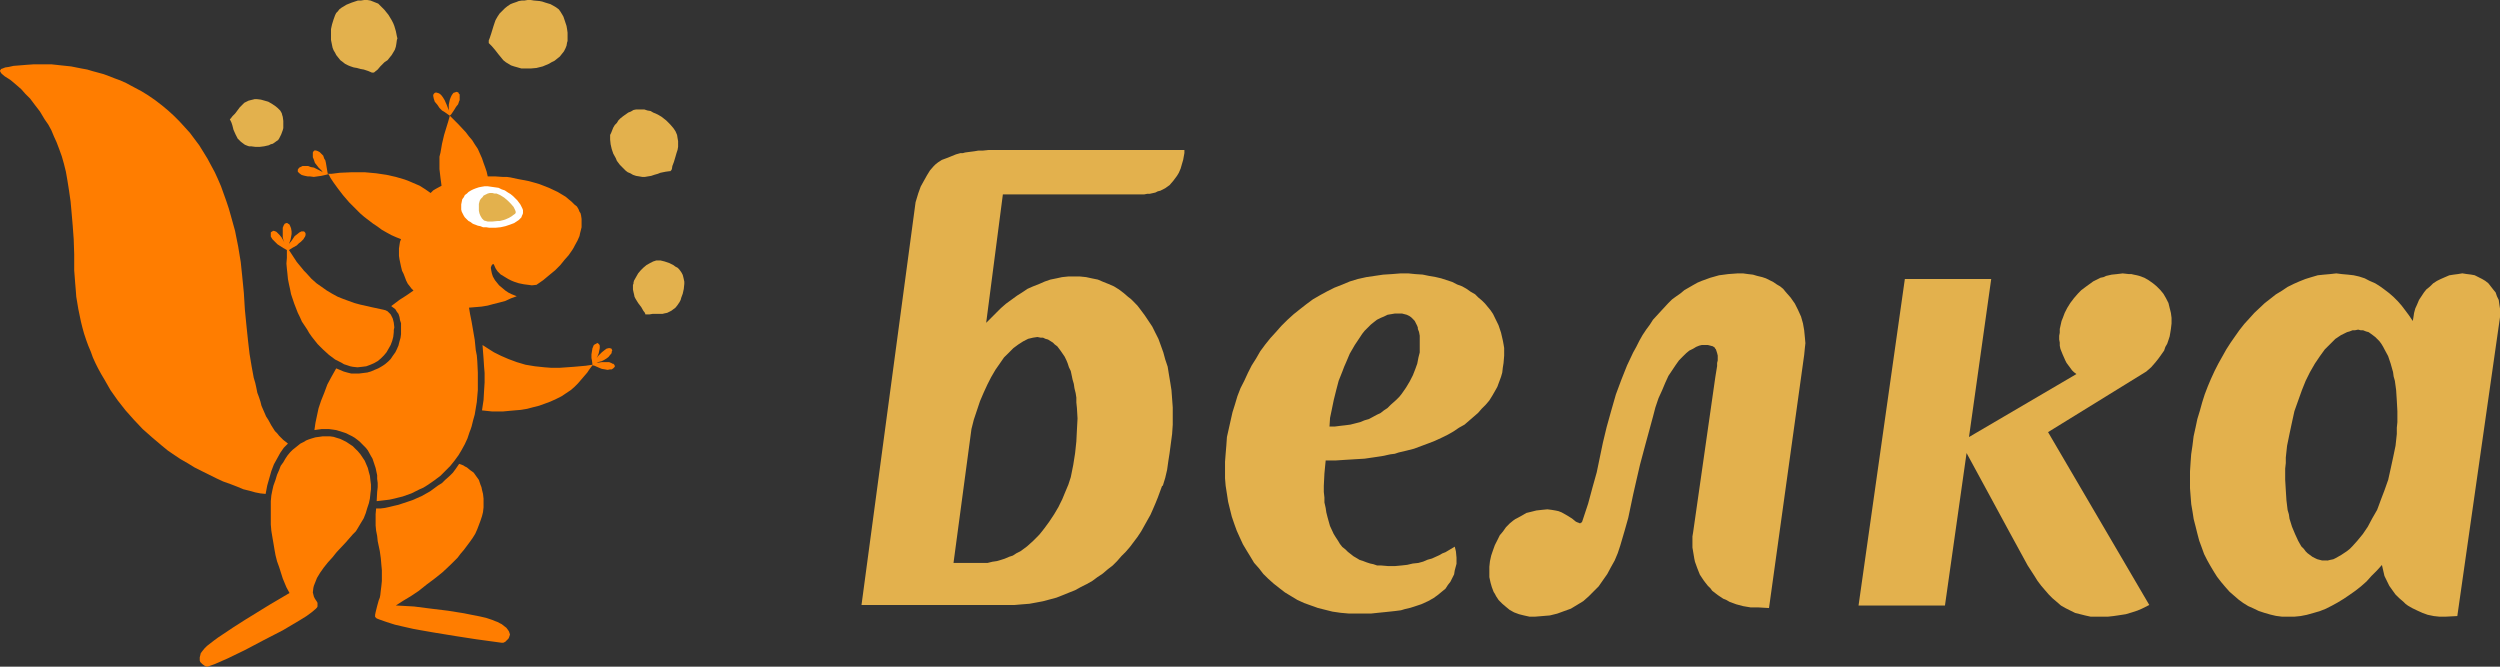 <?xml version="1.0" encoding="utf-8"?>
<!-- Generator: Adobe Illustrator 15.1.0, SVG Export Plug-In . SVG Version: 6.00 Build 0)  -->
<!DOCTYPE svg PUBLIC "-//W3C//DTD SVG 1.1//EN" "http://www.w3.org/Graphics/SVG/1.1/DTD/svg11.dtd">
<svg version="1.1" id="Layer_1" xmlns="http://www.w3.org/2000/svg" xmlns:xlink="http://www.w3.org/1999/xlink" x="0px" y="0px"
	 width="150px" height="40px" viewBox="0 0 150 40" enable-background="new 0 0 150 40" xml:space="preserve">
<rect x="0" y="0" width="150" height="40" fill="#333333" stroke="none"/>
<polygon fill="#FF7D00" points="30.506,17.557 30.694,17.65 31.005,17.774 30.661,17.899 30.32,18.056 29.977,18.149 29.603,18.242 
	29.263,18.335 28.888,18.397 28.513,18.428 28.14,18.459 28.202,18.832 28.296,19.299 28.484,20.39 28.546,21.014 28.608,21.322 
	28.637,21.665 28.67,22.35 28.67,22.693 28.67,23.033 28.67,23.409 28.637,23.783 28.608,24.125 28.546,24.498 28.484,24.871 
	28.389,25.213 28.296,25.588 28.234,25.773 28.172,25.93 28.048,26.305 27.89,26.648 27.704,26.988 27.518,27.301 27.269,27.643 
	27.019,27.953 26.74,28.234 26.43,28.545 26.056,28.826 25.651,29.105 25.401,29.26 25.183,29.355 24.935,29.479 24.685,29.604 
	24.156,29.791 23.908,29.852 23.659,29.915 23.377,29.977 23.129,30.008 22.6,30.07 22.63,29.512 22.662,29.23 22.662,28.98 
	22.63,28.732 22.63,28.516 22.537,28.078 22.475,27.891 22.413,27.705 22.35,27.518 22.258,27.363 22.07,27.021 21.946,26.865 
	21.822,26.74 21.697,26.615 21.573,26.49 21.291,26.271 21.137,26.18 20.951,26.088 20.764,25.992 20.576,25.93 20.172,25.805 
	19.955,25.773 19.736,25.744 19.519,25.744 19.301,25.744 19.081,25.773 18.865,25.805 18.927,25.371 19.019,24.936 19.113,24.498 
	19.269,24.031 19.457,23.564 19.643,23.064 19.892,22.6 20.172,22.102 20.39,22.193 20.608,22.287 20.826,22.35 21.075,22.412 
	21.323,22.412 21.54,22.412 21.79,22.381 22.038,22.35 22.258,22.287 22.475,22.193 22.694,22.102 22.912,21.977 23.099,21.854 
	23.285,21.697 23.439,21.542 23.565,21.354 23.721,21.137 23.813,20.949 23.908,20.732 23.97,20.483 24.033,20.266 24.062,20.047 
	24.062,19.829 24.062,19.611 24.062,19.393 24,19.206 23.97,19.02 23.908,18.832 23.813,18.708 23.721,18.553 23.597,18.459 
	23.473,18.366 23.97,17.992 24.406,17.712 24.809,17.433 24.685,17.309 24.592,17.183 24.468,17.028 24.373,16.841 24.218,16.436 
	24.124,16.249 24.062,16 23.97,15.564 23.938,15.347 23.938,15.13 23.938,14.911 23.97,14.693 24,14.507 24.062,14.35 
	23.751,14.226 23.473,14.102 23.191,13.947 22.912,13.789 22.662,13.603 22.382,13.417 21.852,13.011 21.602,12.794 21.385,12.576 
	20.951,12.142 20.576,11.705 20.266,11.3 20.018,10.958 19.831,10.678 19.736,10.49 19.673,10.428 19.892,10.428 20.39,10.366 
	21.105,10.335 21.478,10.335 21.884,10.335 22.226,10.366 22.568,10.397 23.191,10.49 23.751,10.615 24.28,10.77 24.53,10.864 
	24.747,10.958 25.183,11.145 25.525,11.362 25.837,11.58 25.994,11.424 26.148,11.331 26.492,11.145 26.43,10.678 26.368,10.147 
	26.368,9.682 26.368,9.4 26.43,9.152 26.522,8.623 26.646,8.095 26.895,7.284 26.99,6.942 27.518,7.472 27.952,7.938 28.14,8.188 
	28.327,8.405 28.484,8.655 28.67,8.935 28.794,9.214 28.919,9.494 29.013,9.774 29.105,10.023 29.2,10.303 29.263,10.583 
	29.697,10.583 30.164,10.615 30.413,10.615 30.63,10.646 31.067,10.74 31.72,10.864 32.062,10.958 32.374,11.05 32.935,11.269 
	33.463,11.518 33.93,11.798 34.116,11.954 34.304,12.109 34.46,12.266 34.615,12.389 34.708,12.544 34.77,12.701 34.833,12.794 
	34.863,12.918 34.895,13.135 34.895,13.385 34.895,13.634 34.833,13.884 34.801,14.009 34.77,14.164 34.646,14.443 34.49,14.725 
	34.428,14.849 34.334,15.004 34.116,15.316 33.868,15.596 33.618,15.906 33.307,16.218 32.966,16.498 32.592,16.81 32.188,17.09 
	31.909,17.12 31.689,17.09 31.439,17.058 31.129,16.996 30.849,16.904 30.694,16.841 30.506,16.748 30.35,16.654 30.196,16.56 
	30.04,16.467 29.915,16.342 29.853,16.28 29.791,16.187 29.729,16.092 29.635,15.875 29.603,15.844 29.573,15.844 29.511,15.906 
	29.479,15.968 29.449,16.063 29.479,16.249 29.511,16.404 29.573,16.592 29.697,16.81 29.822,16.966 29.947,17.12 30.134,17.276 
	30.32,17.433 "/>
<polygon fill="#FF7D00" points="17.027,26.865 16.811,27.178 16.624,27.518 16.435,27.859 16.28,28.266 16.156,28.699 
	16.032,29.137 15.938,29.635 15.626,29.604 15.315,29.543 14.973,29.447 14.6,29.355 14.227,29.199 13.822,29.043 13.385,28.887 
	12.981,28.699 12.108,28.266 11.673,28.047 11.269,27.798 10.834,27.549 10.46,27.301 10.054,27.021 9.712,26.74 9.121,26.24 
	8.841,25.992 8.561,25.744 8.032,25.184 7.782,24.902 7.533,24.623 7.068,24.031 6.63,23.409 6.256,22.755 6.07,22.443 
	5.884,22.102 5.727,21.789 5.572,21.447 5.449,21.105 5.293,20.732 5.168,20.39 5.044,20.015 4.949,19.673 4.856,19.299 
	4.701,18.553 4.576,17.806 4.546,17.4 4.514,17.028 4.452,16.218 4.452,15.254 4.422,14.35 4.36,13.51 4.296,12.763 4.234,12.08 
	4.14,11.424 4.046,10.832 3.954,10.303 3.83,9.806 3.705,9.37 3.548,8.935 3.393,8.529 3.237,8.188 3.081,7.813 2.895,7.472 
	2.677,7.159 2.398,6.692 2.087,6.288 1.806,5.914 1.525,5.635 1.277,5.355 1.028,5.136 0.623,4.794 0.28,4.577 0.094,4.419 
	0.032,4.327 0,4.264 0,4.233 0.032,4.202 0.062,4.14 0.156,4.109 0.312,4.047 0.529,4.015 0.811,3.952 1.183,3.923 1.587,3.89 
	2.025,3.859 2.553,3.859 3.081,3.859 3.672,3.923 4.264,3.985 4.576,4.047 4.887,4.109 5.231,4.171 5.541,4.264 5.884,4.357 
	6.226,4.451 6.567,4.577 6.879,4.701 7.223,4.826 7.565,4.981 8.032,5.231 8.498,5.479 8.901,5.728 9.309,6.009 9.712,6.319 
	10.086,6.63 10.428,6.942 10.77,7.284 11.082,7.626 11.394,7.969 11.673,8.343 11.954,8.717 12.204,9.121 12.452,9.525 12.669,9.93 
	12.887,10.335 13.073,10.74 13.261,11.176 13.417,11.612 13.573,12.047 13.729,12.514 13.853,12.949 14.103,13.851 14.196,14.319 
	14.29,14.787 14.444,15.72 14.538,16.622 14.63,17.557 14.693,18.583 14.788,19.549 14.879,20.421 14.973,21.23 15.097,21.977 
	15.223,22.662 15.315,22.973 15.377,23.253 15.439,23.564 15.533,23.813 15.626,24.094 15.688,24.344 15.876,24.779 15.97,24.995 
	16.094,25.184 16.28,25.525 16.498,25.867 16.624,25.992 16.748,26.148 16.998,26.396 17.277,26.615 "/>
<polygon fill="#FF7D00" points="19.549,10.49 19.269,10.553 19.051,10.583 18.833,10.615 18.583,10.583 18.458,10.583 
	18.304,10.553 18.178,10.521 18.086,10.49 17.962,10.397 17.868,10.303 17.868,10.241 17.868,10.178 17.931,10.085 17.962,10.054 
	18.024,10.023 18.148,9.961 18.304,9.961 18.492,9.961 18.645,10.023 18.833,10.054 19.019,10.147 19.269,10.273 19.363,10.335 
	19.301,10.241 19.113,10.054 19.019,9.93 18.895,9.774 18.833,9.587 18.77,9.432 18.77,9.276 18.77,9.152 18.802,9.09 18.865,9.028 
	18.957,9.028 19.051,9.059 19.175,9.121 19.269,9.214 19.331,9.276 19.393,9.338 19.457,9.525 19.519,9.619 19.549,9.744 
	19.581,9.93 19.643,10.303 19.673,10.459 "/>
<polygon fill="#FF7D00" points="26.895,6.878 26.678,6.723 26.522,6.63 26.368,6.475 26.243,6.288 26.086,6.102 26.024,5.914 
	25.994,5.759 25.994,5.697 26.024,5.635 26.086,5.572 26.18,5.542 26.21,5.572 26.272,5.572 26.336,5.604 26.398,5.635 26.43,5.666 
	26.492,5.728 26.584,5.852 26.678,6.009 26.802,6.288 26.895,6.537 26.927,6.63 26.927,6.537 26.927,6.288 26.957,6.133 
	26.99,5.978 27.052,5.821 27.081,5.759 27.114,5.697 27.207,5.572 27.301,5.542 27.393,5.51 27.487,5.542 27.518,5.572 
	27.518,5.604 27.58,5.666 27.58,5.79 27.58,5.947 27.58,6.009 27.549,6.071 27.487,6.257 27.361,6.413 27.269,6.568 27.081,6.849 
	26.99,6.942 "/>
<polygon fill="#F57F31" points="36.111,21.604 36.078,21.697 36.173,21.51 "/>
<polygon fill="#FF7D00" points="33.091,22.07 33.556,22.07 33.992,22.039 34.428,22.008 35.145,21.945 35.549,21.884 35.518,21.635 
	35.487,21.48 35.487,21.262 35.518,21.074 35.549,20.889 35.581,20.824 35.611,20.732 35.673,20.67 35.737,20.639 35.798,20.607 
	35.83,20.576 35.892,20.607 35.923,20.639 35.954,20.67 35.985,20.732 35.985,20.795 35.985,20.889 35.954,21.043 35.923,21.199 
	35.861,21.354 35.798,21.48 35.892,21.354 35.985,21.262 36.111,21.137 36.264,21.014 36.39,20.92 36.513,20.889 36.546,20.889 
	36.608,20.889 36.67,20.92 36.701,20.92 36.701,20.949 36.732,21.014 36.732,21.043 36.701,21.105 36.701,21.168 36.67,21.23 
	36.608,21.292 36.513,21.416 36.39,21.51 36.235,21.604 36.111,21.665 35.892,21.727 35.798,21.76 35.892,21.76 36.111,21.727 
	36.39,21.727 36.546,21.727 36.701,21.789 36.732,21.822 36.794,21.822 36.856,21.884 36.887,21.945 36.887,22.008 36.825,22.07 
	36.794,22.102 36.701,22.163 36.608,22.163 36.451,22.193 36.297,22.163 36.111,22.133 35.954,22.07 35.673,21.945 35.549,21.914 
	35.363,22.163 35.239,22.35 35.052,22.568 34.677,23.005 34.46,23.221 34.242,23.409 33.962,23.596 33.68,23.783 33.37,23.938 
	33.028,24.094 32.685,24.221 32.344,24.344 31.97,24.438 31.627,24.529 31.253,24.592 30.88,24.623 30.537,24.654 30.196,24.686 
	29.853,24.686 29.511,24.686 29.2,24.654 28.919,24.623 29.013,24.002 29.043,23.471 29.076,22.941 29.076,22.381 29.043,21.977 
	29.013,21.51 28.951,20.701 29.291,20.92 29.635,21.137 30.071,21.354 30.288,21.447 30.506,21.542 31.005,21.727 31.533,21.884 
	32.095,21.977 32.685,22.039 "/>
<path fill="#F57F31" d="M17.525,13.976l-0.092-0.215L17.525,13.976z"/>
<polygon fill="#FF7D00" points="21.353,31.876 21.167,32.063 20.732,32.561 20.204,33.121 19.955,33.434 19.673,33.745 
	19.425,34.055 19.206,34.366 19.019,34.676 18.895,34.986 18.833,35.145 18.802,35.271 18.77,35.548 18.802,35.674 18.833,35.798 
	18.895,35.924 18.957,36.016 19.019,36.109 19.051,36.172 19.051,36.266 19.051,36.389 19.019,36.452 18.927,36.546 18.707,36.732 
	18.366,36.98 17.962,37.229 16.965,37.82 15.812,38.414 14.693,39.005 13.665,39.503 12.887,39.844 12.452,40 12.42,40 12.39,40 
	12.264,39.938 12.14,39.844 12.078,39.783 12.016,39.721 11.984,39.627 11.984,39.535 11.984,39.441 12.016,39.316 12.046,39.191 
	12.14,39.066 12.264,38.911 12.42,38.756 12.825,38.441 13.073,38.258 13.355,38.07 14.008,37.634 14.693,37.197 16.156,36.296 
	17.371,35.58 17.185,35.238 16.965,34.709 16.748,34.023 16.624,33.682 16.53,33.309 16.468,32.965 16.406,32.592 16.342,32.221 
	16.28,31.844 16.248,31.473 16.248,31.128 16.248,30.414 16.248,30.07 16.28,29.729 16.342,29.416 16.406,29.137 16.53,28.795 
	16.624,28.482 16.748,28.202 16.841,27.953 16.998,27.736 17.123,27.518 17.247,27.332 17.401,27.145 17.557,26.988 17.713,26.865 
	17.868,26.74 18.024,26.615 18.21,26.523 18.366,26.428 18.521,26.365 18.707,26.305 18.927,26.24 19.144,26.211 19.363,26.18 
	19.581,26.18 19.798,26.18 20.018,26.211 20.204,26.271 20.42,26.336 20.608,26.428 20.794,26.523 20.981,26.648 21.167,26.771 
	21.323,26.928 21.478,27.081 21.635,27.27 21.759,27.457 21.884,27.643 21.976,27.859 22.07,28.078 22.132,28.326 22.194,28.545 
	22.226,28.826 22.258,29.075 22.258,29.355 22.226,29.604 22.194,29.915 22.132,30.195 22.038,30.475 21.946,30.786 21.822,31.1 
	21.635,31.408 21.449,31.721 "/>
<polygon fill="#FF7D00" points="22.506,36.889 22.537,36.732 22.63,36.357 22.725,36.016 22.787,35.861 22.818,35.704 
	22.849,35.424 22.88,35.175 22.912,34.863 22.912,34.551 22.912,34.21 22.88,33.869 22.849,33.496 22.787,33.061 22.662,32.469 
	22.63,32.156 22.568,31.844 22.537,31.531 22.537,31.191 22.537,30.848 22.568,30.506 22.849,30.506 23.099,30.475 23.377,30.414 
	23.627,30.352 23.908,30.288 24.186,30.195 24.468,30.102 24.747,30.008 25.027,29.884 25.307,29.76 25.807,29.479 26.272,29.137 
	26.522,28.98 26.708,28.795 26.957,28.575 27.177,28.357 27.361,28.107 27.549,27.83 27.798,27.922 27.89,27.984 28.016,28.047 
	28.202,28.202 28.42,28.357 28.575,28.575 28.732,28.795 28.826,29.075 28.888,29.23 28.919,29.384 28.981,29.635 29.013,29.915 
	29.013,30.195 29.013,30.443 28.981,30.727 28.919,30.973 28.826,31.253 28.732,31.502 28.637,31.752 28.513,32.031 28.358,32.279 
	28.202,32.5 27.83,32.997 27.642,33.215 27.456,33.463 27.019,33.898 26.554,34.334 26.086,34.709 25.589,35.081 25.121,35.455 
	24.654,35.768 24.186,36.048 23.751,36.328 24.841,36.389 25.837,36.516 26.865,36.641 27.83,36.795 28.296,36.889 28.764,36.98 
	29.167,37.072 29.541,37.197 29.697,37.262 29.853,37.32 29.977,37.387 30.102,37.449 30.258,37.572 30.382,37.666 30.475,37.79 
	30.537,37.882 30.57,37.977 30.599,38.07 30.57,38.164 30.537,38.258 30.506,38.318 30.444,38.382 30.382,38.441 30.32,38.506 
	30.196,38.566 30.134,38.566 30.102,38.566 28.546,38.352 27.331,38.164 25.994,37.945 25.277,37.82 24.779,37.729 24.218,37.602 
	23.689,37.479 23.191,37.32 22.755,37.167 22.6,37.105 22.506,37.014 "/>
<polygon fill="#FFFFFF" points="31.379,12.701 31.379,12.606 31.346,12.514 31.284,12.389 31.221,12.266 31.129,12.142 
	31.035,12.016 30.909,11.892 30.785,11.768 30.63,11.642 30.475,11.55 30.288,11.424 30.102,11.362 29.915,11.269 29.697,11.238 
	29.479,11.207 29.263,11.176 29.076,11.176 28.888,11.207 28.732,11.238 28.546,11.3 28.389,11.362 28.327,11.393 28.264,11.424 
	28.11,11.518 28.016,11.612 27.89,11.705 27.83,11.83 27.736,11.954 27.704,12.109 27.673,12.266 27.673,12.419 27.673,12.576 
	27.704,12.701 27.766,12.825 27.83,12.949 27.89,13.042 28.016,13.168 28.11,13.261 28.234,13.323 28.358,13.417 28.42,13.447 
	28.513,13.479 28.67,13.541 28.826,13.572 28.981,13.634 29.167,13.634 29.355,13.665 29.729,13.665 30.04,13.634 30.32,13.572 
	30.599,13.479 30.849,13.385 31.035,13.261 31.129,13.199 31.221,13.106 31.284,13.042 31.315,12.949 31.346,12.887 31.379,12.794 
	"/>
<path fill="#FFFFFF" d="M29.387,11.518c0.529,0,0.933,0.404,0.933,0.902c0,0.499-0.406,0.902-0.933,0.902
	c-0.499,0-0.903-0.404-0.903-0.902C28.484,11.923,28.888,11.518,29.387,11.518z"/>
<polygon fill="#FF7D00" points="17.807,15.72 18.116,16.092 18.242,16.249 18.396,16.404 18.678,16.717 18.989,16.996 
	19.301,17.214 19.611,17.433 19.922,17.619 20.266,17.806 20.576,17.93 20.919,18.056 21.261,18.18 21.602,18.273 22.288,18.428 
	23.005,18.583 23.129,18.615 23.253,18.677 23.347,18.77 23.439,18.863 23.503,18.987 23.565,19.113 23.597,19.237 23.627,19.361 
	23.659,19.643 23.627,19.798 23.627,19.923 23.597,20.204 23.533,20.452 23.439,20.701 23.315,20.92 23.191,21.137 23.037,21.322 
	22.849,21.51 22.662,21.665 22.444,21.789 22.226,21.884 21.976,21.977 21.727,22.008 21.449,22.039 21.167,22.008 21.013,21.977 
	20.826,21.914 20.64,21.854 20.484,21.76 20.11,21.572 19.736,21.292 19.393,20.98 19.206,20.795 19.051,20.639 18.707,20.204 
	18.553,19.985 18.428,19.767 18.116,19.299 17.992,19.02 17.868,18.77 17.651,18.211 17.557,17.93 17.463,17.65 17.401,17.338 
	17.339,17.058 17.277,16.748 17.247,16.436 17.213,16.125 17.185,15.813 17.213,15.47 17.213,15.161 17.213,15.004 16.998,14.88 
	16.654,14.662 16.498,14.507 16.342,14.35 16.248,14.195 16.248,14.102 16.248,14.009 16.248,13.947 16.28,13.915 16.342,13.884 
	16.373,13.851 16.435,13.851 16.53,13.884 16.592,13.915 16.654,13.977 16.779,14.102 16.903,14.257 17.061,14.537 16.998,14.381 
	16.965,14.226 16.965,14.04 16.965,13.822 16.965,13.665 17.027,13.51 17.089,13.417 17.123,13.417 17.151,13.385 17.247,13.385 
	17.277,13.417 17.339,13.447 17.371,13.479 17.401,13.541 17.463,13.696 17.495,13.884 17.495,14.04 17.463,14.226 17.433,14.381 
	17.339,14.631 17.309,14.725 17.339,14.631 17.495,14.443 17.682,14.164 17.807,14.071 17.962,13.947 18.086,13.884 18.178,13.884 
	18.242,13.884 18.304,13.947 18.334,14.009 18.334,14.102 18.304,14.195 18.242,14.288 18.21,14.35 18.178,14.381 18.054,14.507 
	17.931,14.6 17.807,14.725 17.527,14.88 17.339,15.004 "/>
<g>
	<polygon fill="#E3B14D" points="38.508,6.568 38.662,6.568 38.849,6.63 39.035,6.661 39.192,6.754 39.347,6.816 39.533,6.911 
		39.689,7.004 39.968,7.221 40.094,7.346 40.218,7.472 40.404,7.688 40.529,7.875 40.624,8.095 40.653,8.281 40.686,8.467 
		40.686,8.623 40.686,8.811 40.653,8.997 40.591,9.183 40.529,9.4 40.436,9.712 40.342,9.961 40.312,10.147 40.28,10.209 
		40.25,10.241 40.218,10.273 40.156,10.273 39.938,10.303 39.627,10.366 39.471,10.428 39.254,10.49 39.068,10.553 38.88,10.583 
		38.694,10.615 38.538,10.615 38.35,10.583 38.164,10.553 37.977,10.49 37.82,10.397 37.667,10.335 37.541,10.241 37.417,10.116 
		37.323,10.023 37.199,9.899 37.105,9.774 37.011,9.649 36.949,9.494 36.794,9.214 36.701,8.935 36.637,8.655 36.608,8.374 
		36.608,8.25 36.608,8.095 36.67,7.969 36.732,7.813 36.794,7.658 36.887,7.501 37.011,7.376 37.105,7.221 37.229,7.097 
		37.385,6.973 37.696,6.754 37.853,6.692 38.009,6.599 38.164,6.568 38.35,6.568 	"/>
	<polygon fill="#E3B14D" points="33.713,3.236 33.589,3.393 33.432,3.518 33.278,3.642 33.091,3.735 32.935,3.828 32.562,3.985 
		32.188,4.078 31.845,4.109 31.533,4.109 31.284,4.109 31.067,4.047 30.849,3.985 30.661,3.923 30.506,3.828 30.35,3.735 
		30.196,3.611 30.071,3.456 29.915,3.268 29.697,2.988 29.511,2.771 29.387,2.646 29.325,2.584 29.325,2.522 29.325,2.491 
		29.325,2.429 29.387,2.272 29.479,1.993 29.603,1.587 29.665,1.4 29.729,1.214 29.853,0.995 29.977,0.809 30.134,0.654 
		30.288,0.499 30.444,0.373 30.63,0.249 30.785,0.187 30.973,0.124 31.129,0.062 31.315,0.031 31.471,0.031 31.658,0 31.845,0 
		32.033,0.031 32.374,0.062 32.53,0.093 32.716,0.155 33.028,0.249 33.307,0.404 33.401,0.466 33.527,0.561 33.618,0.685 
		33.713,0.84 33.804,0.995 33.868,1.183 33.93,1.37 33.992,1.557 34.024,1.744 34.054,1.962 34.054,2.365 34.054,2.46 34.024,2.553 
		33.992,2.74 33.93,2.895 33.837,3.081 	"/>
	<polygon fill="#E3B14D" points="40.997,16.622 41.027,16.748 41.059,16.904 41.059,17.028 41.027,17.338 40.965,17.619 
		40.873,17.868 40.841,17.992 40.777,18.118 40.653,18.304 40.529,18.459 40.404,18.553 40.28,18.646 40.156,18.708 40.032,18.77 
		39.876,18.801 39.751,18.832 39.409,18.832 39.159,18.832 38.973,18.863 38.818,18.863 38.725,18.863 38.694,18.77 38.6,18.646 
		38.476,18.428 38.288,18.18 38.134,17.93 38.071,17.806 38.04,17.65 38.009,17.526 37.977,17.371 37.977,17.247 37.977,17.09 
		38.009,17.028 38.009,16.966 38.04,16.841 38.164,16.622 38.288,16.404 38.444,16.218 38.6,16.063 38.787,15.906 39.006,15.782 
		39.192,15.688 39.285,15.658 39.379,15.626 39.627,15.626 39.876,15.688 40.156,15.782 40.404,15.906 40.529,16 40.653,16.063 
		40.748,16.156 40.841,16.28 40.903,16.374 40.965,16.498 	"/>
	<polygon fill="#E3B14D" points="16.373,8.623 16.248,8.655 16.124,8.717 15.845,8.779 15.596,8.811 15.315,8.811 15.067,8.779 
		14.942,8.779 14.849,8.748 14.693,8.685 14.568,8.593 14.444,8.499 14.352,8.405 14.258,8.312 14.196,8.188 14.132,8.063 
		14.008,7.783 13.946,7.534 13.884,7.346 13.822,7.221 13.79,7.159 13.822,7.128 13.853,7.097 13.946,6.973 14.103,6.816 
		14.29,6.568 14.382,6.443 14.476,6.35 14.568,6.257 14.662,6.164 14.788,6.102 14.911,6.04 15.035,6.009 15.159,5.978 
		15.285,5.947 15.409,5.947 15.658,5.978 15.876,6.04 16.094,6.102 16.311,6.226 16.498,6.35 16.654,6.475 16.811,6.63 
		16.903,6.787 16.935,6.911 16.965,7.004 16.998,7.252 16.998,7.534 16.998,7.688 16.965,7.813 16.873,8.063 16.811,8.188 
		16.748,8.312 16.686,8.405 16.592,8.467 	"/>
	<polygon fill="#E3B14D" points="22.694,0.217 22.818,0.342 22.942,0.466 23.067,0.591 23.191,0.747 23.315,0.902 23.409,1.058 
		23.503,1.214 23.597,1.4 23.659,1.557 23.751,1.869 23.783,2.024 23.813,2.179 23.845,2.303 23.813,2.398 23.783,2.615 
		23.751,2.802 23.689,2.988 23.597,3.144 23.503,3.3 23.377,3.456 23.253,3.611 23.067,3.735 22.818,3.985 22.662,4.171 
		22.506,4.295 22.475,4.327 22.413,4.357 22.318,4.357 22.102,4.264 21.822,4.171 21.635,4.14 21.415,4.078 21.229,4.047 
		21.043,3.985 20.888,3.923 20.701,3.828 20.546,3.704 20.42,3.611 20.296,3.456 20.172,3.3 20.11,3.174 20.018,3.021 19.955,2.864 
		19.922,2.708 19.86,2.398 19.86,2.086 19.86,1.931 19.86,1.744 19.922,1.462 20.018,1.152 20.11,0.902 20.172,0.778 20.266,0.685 
		20.36,0.561 20.484,0.466 20.64,0.373 20.794,0.279 20.951,0.217 21.105,0.155 21.291,0.093 21.478,0.031 21.664,0.031 21.852,0 
		22.038,0 22.226,0.031 22.382,0.093 22.537,0.155 	"/>
	<polygon fill="#E3B14D" points="30.942,12.763 30.909,12.825 30.818,12.887 30.694,12.98 30.537,13.073 30.32,13.168 
		30.226,13.199 30.102,13.23 29.977,13.261 29.853,13.261 29.541,13.292 29.263,13.292 29.043,13.23 28.919,13.106 28.826,12.949 
		28.764,12.794 28.732,12.639 28.732,12.482 28.732,12.357 28.732,12.235 28.764,12.109 28.794,12.016 28.856,11.923 28.951,11.83 
		29.013,11.736 29.138,11.674 29.263,11.612 29.387,11.58 29.541,11.58 29.665,11.612 29.791,11.612 30.009,11.705 30.258,11.861 
		30.475,12.047 30.57,12.142 30.661,12.235 30.818,12.419 30.909,12.606 30.942,12.701 30.942,12.731 	"/>
	<polygon fill="#E3B14D" points="128.474,22.479 122.883,25.928 128.957,36.298 128.513,36.521 128.252,36.632 127.921,36.741 
		127.55,36.852 127.068,36.926 126.811,36.963 126.475,37 125.771,37 125.439,37 125.104,36.926 124.81,36.852 124.51,36.777 
		124.217,36.632 123.919,36.482 123.66,36.334 123.4,36.109 123.142,35.889 122.92,35.664 122.697,35.406 122.477,35.15 
		122.252,34.852 122.068,34.557 121.658,33.923 120.549,31.891 119.363,29.702 117.994,27.182 116.697,36.334 111.512,36.334 
		114.291,16.74 119.473,16.74 118.139,26.223 124.586,22.443 124.439,22.332 124.326,22.223 124.104,21.923 123.994,21.775 
		123.919,21.629 123.771,21.295 123.695,21.109 123.623,20.925 123.586,20.738 123.586,20.555 123.551,20.371 123.551,20.146 
		123.586,19.963 123.586,19.74 123.66,19.407 123.695,19.255 123.771,19.07 123.881,18.775 124.031,18.48 124.217,18.18 
		124.439,17.887 124.662,17.63 124.771,17.516 124.883,17.405 125.18,17.182 125.439,16.997 125.586,16.887 125.734,16.813 
		126.029,16.664 126.216,16.626 126.365,16.555 126.697,16.479 127.029,16.445 127.363,16.404 127.734,16.445 127.885,16.445 
		128.029,16.479 128.218,16.517 128.363,16.555 128.658,16.664 128.918,16.813 129.179,16.997 129.402,17.182 129.623,17.405 
		129.808,17.63 129.957,17.887 130.107,18.18 130.18,18.48 130.218,18.628 130.254,18.775 130.293,19.07 130.293,19.407 
		130.254,19.74 130.218,19.963 130.18,20.182 130.107,20.407 130.031,20.629 129.922,20.813 129.848,21.034 129.587,21.404 
		129.477,21.553 129.326,21.742 129.068,22.037 128.773,22.295 	"/>
	<path fill="#E3B14D" d="M139.477,33.629h-0.148l-0.145-0.037l-0.148-0.039l-0.148-0.07l-0.146-0.076l-0.148-0.109l-0.146-0.109
		l-0.111-0.111l-0.109-0.148l-0.15-0.148l-0.186-0.33l-0.188-0.408l-0.185-0.443l-0.149-0.48l-0.037-0.26l-0.076-0.258l-0.072-0.595
		l-0.037-0.594l-0.037-0.627v-0.673l0.037-0.332v-0.332l0.076-0.704l0.145-0.708l0.15-0.704l0.146-0.666l0.223-0.627l0.227-0.634
		l0.222-0.553l0.258-0.52l0.298-0.518l0.301-0.445l0.295-0.408l0.332-0.33l0.299-0.299l0.332-0.222l0.371-0.184l0.146-0.04
		l0.187-0.073h0.146l0.187-0.038l0.148,0.038h0.146l0.182,0.073l0.15,0.04L142.218,20l0.149,0.109l0.148,0.113l0.109,0.109
		l0.146,0.147l0.112,0.152l0.11,0.183l0.076,0.147l0.219,0.405l0.15,0.443l0.147,0.52l0.034,0.257l0.074,0.263l0.076,0.553
		l0.041,0.637l0.034,0.627v0.666l-0.034,0.337v0.372l-0.076,0.703l-0.146,0.703l-0.146,0.672l-0.148,0.666l-0.223,0.632
		l-0.225,0.589l-0.109,0.299l-0.11,0.291l-0.298,0.518l-0.258,0.486l-0.299,0.442l-0.334,0.407l-0.299,0.332l-0.146,0.148
		l-0.184,0.147l-0.334,0.222l-0.333,0.188l-0.142,0.07l-0.188,0.039l-0.147,0.036L139.477,33.629L139.477,33.629z M147.439,36.963
		L150,19.032v-0.257v-0.261l-0.04-0.257l-0.036-0.261l-0.109-0.223l-0.076-0.224l-0.148-0.181l-0.146-0.187l-0.146-0.186
		l-0.187-0.146l-0.185-0.109l-0.226-0.114l-0.221-0.111l-0.221-0.041l-0.261-0.032l-0.259-0.041l-0.264,0.044l-0.257,0.033
		l-0.261,0.041l-0.258,0.111l-0.26,0.114l-0.222,0.11l-0.228,0.148l-0.186,0.184l-0.223,0.182l-0.146,0.184l-0.146,0.222
		l-0.147,0.222l-0.109,0.261l-0.117,0.257l-0.07,0.261l-0.039,0.26l-0.039,0.225l-0.226-0.335l-0.22-0.296l-0.226-0.296
		l-0.225-0.257l-0.261-0.261l-0.258-0.225l-0.289-0.22l-0.258-0.187l-0.295-0.186l-0.336-0.146l-0.291-0.151l-0.336-0.109
		l-0.332-0.074l-0.336-0.038l-0.367-0.033l-0.332-0.042l-0.369,0.042l-0.375,0.033l-0.367,0.038l-0.371,0.109l-0.371,0.114
		l-0.368,0.147l-0.335,0.147l-0.37,0.184l-0.334,0.225l-0.367,0.222l-0.331,0.261l-0.335,0.26l-0.631,0.594l-0.297,0.33l-0.3,0.328
		l-0.295,0.374l-0.26,0.369l-0.258,0.37l-0.263,0.408l-0.479,0.854l-0.226,0.443l-0.222,0.484l-0.187,0.443l-0.184,0.48
		l-0.152,0.479l-0.144,0.519l-0.147,0.481l-0.11,0.521l-0.115,0.521l-0.068,0.553l-0.077,0.519l-0.038,0.519L131.4,28.29v0.485v0.52
		l0.037,0.479l0.038,0.481l0.077,0.446l0.068,0.441l0.115,0.446l0.11,0.442l0.108,0.41l0.148,0.402l0.146,0.404l0.188,0.371
		l0.186,0.332l0.222,0.371l0.187,0.295l0.26,0.333l0.221,0.261l0.262,0.296l0.258,0.224l0.304,0.263l0.255,0.185l0.3,0.186
		l0.33,0.148l0.3,0.145l0.328,0.109l0.374,0.109l0.331,0.078L136.92,37h0.376h0.37l0.369-0.037l0.369-0.072l0.404-0.113l0.374-0.108
		l0.37-0.146l0.369-0.188l0.33-0.181l0.376-0.229l0.33-0.223l0.366-0.258l0.334-0.262l0.334-0.295l0.298-0.332l0.331-0.33
		l0.296-0.328l0.075,0.328l0.076,0.33l0.144,0.295l0.147,0.299l0.186,0.262l0.186,0.258l0.227,0.223l0.261,0.225l0.108,0.109
		l0.145,0.108l0.26,0.151l0.303,0.146l0.328,0.148l0.303,0.109l0.365,0.075L146.365,37h0.375L147.439,36.963z"/>
	<polygon fill="#E3B14D" points="96.953,23.665 97.285,22.773 97.624,21.923 97.99,21.148 98.176,20.813 98.361,20.445 
		98.55,20.109 98.769,19.779 98.99,19.48 99.179,19.184 99.658,18.663 100.104,18.18 100.326,17.961 100.583,17.774 100.844,17.592 
		101.066,17.405 101.322,17.259 101.584,17.107 101.844,16.961 102.104,16.851 102.621,16.664 102.881,16.591 103.143,16.517 
		103.438,16.479 103.693,16.445 104.252,16.404 104.587,16.404 104.882,16.445 105.177,16.479 105.436,16.555 105.732,16.626 
		105.953,16.7 106.398,16.922 106.619,17.073 106.807,17.182 106.99,17.331 107.14,17.516 107.436,17.852 107.693,18.219 
		107.879,18.59 108.064,18.999 108.179,19.407 108.251,19.814 108.287,20.182 108.324,20.591 108.287,20.925 108.251,21.295 
		106.14,36.482 105.473,36.443 105.029,36.443 104.587,36.368 104.177,36.259 103.771,36.109 103.585,36.001 103.398,35.925 
		103.064,35.702 102.732,35.445 102.621,35.293 102.473,35.15 102.326,34.965 102.213,34.814 101.992,34.48 101.844,34.109 
		101.697,33.704 101.658,33.52 101.621,33.296 101.584,33.074 101.546,32.85 101.546,32.408 101.546,32.186 101.584,31.96 
		102.919,22.627 103.027,21.961 103.027,21.775 103.064,21.629 103.064,21.334 103.027,21.184 102.992,21.074 102.955,20.963 
		102.919,20.925 102.881,20.852 102.768,20.777 102.621,20.738 102.473,20.701 102.289,20.701 102.104,20.701 101.953,20.738 
		101.768,20.813 101.584,20.925 101.361,21.034 101.179,21.184 100.953,21.404 100.734,21.629 100.55,21.887 100.326,22.223 
		100.104,22.555 99.918,22.962 99.732,23.406 99.511,23.891 99.324,24.443 99.179,25 98.734,26.631 98.398,27.891 98.176,28.852 
		97.99,29.669 97.695,31.072 97.475,31.852 97.214,32.74 97.066,33.188 96.881,33.629 96.656,34.031 96.436,34.443 96.175,34.814 
		95.918,35.184 95.621,35.48 95.326,35.777 94.992,36.072 94.621,36.298 94.251,36.521 93.842,36.668 93.438,36.816 92.992,36.926 
		92.549,36.963 92.101,37 91.769,37 91.435,36.926 91.14,36.852 90.843,36.741 90.582,36.596 90.359,36.413 90.138,36.225 
		89.914,36.001 89.843,35.889 89.768,35.777 89.693,35.631 89.619,35.516 89.508,35.223 89.434,34.965 89.361,34.629 89.361,34.335 
		89.361,34.001 89.398,33.667 89.473,33.33 89.585,33 89.693,32.703 89.843,32.408 89.988,32.113 90.177,31.891 90.359,31.632 
		90.582,31.406 90.805,31.223 90.918,31.146 91.061,31.072 91.324,30.928 91.582,30.777 91.879,30.705 92.179,30.629 92.508,30.592 
		92.844,30.559 93.102,30.592 93.324,30.629 93.508,30.668 93.697,30.742 94.027,30.928 94.324,31.113 94.546,31.295 94.621,31.332 
		94.73,31.371 94.805,31.406 94.842,31.371 94.917,31.332 94.955,31.223 95.287,30.221 95.546,29.26 95.805,28.334 95.99,27.443 
		96.175,26.555 96.398,25.628 96.656,24.701 	"/>
	<path fill="#E3B14D" d="M90.214,21.775l0.036-0.441v-0.227v-0.226l-0.036-0.219l-0.042-0.225l-0.111-0.48l-0.15-0.447l-0.109-0.223
		l-0.109-0.222l-0.109-0.225l-0.15-0.223L89.1,18.212l-0.186-0.184l-0.223-0.186l-0.185-0.186l-0.261-0.148l-0.26-0.184l-0.26-0.146
		l-0.295-0.109l-0.296-0.152l-0.334-0.109l-0.334-0.109l-0.332-0.077l-0.405-0.07l-0.371-0.077l-0.443-0.029l-0.407-0.041h-0.481
		l-0.519,0.041l-0.519,0.033l-0.515,0.076l-0.487,0.071l-0.514,0.114l-0.484,0.147l-0.443,0.186l-0.48,0.188l-0.443,0.223
		l-0.409,0.222l-0.444,0.257l-0.404,0.3l-0.373,0.292l-0.371,0.296l-0.367,0.332l-0.375,0.372l-0.328,0.371l-0.336,0.369
		l-0.298,0.371l-0.302,0.408l-0.254,0.441l-0.259,0.408l-0.226,0.446l-0.221,0.479l-0.226,0.443l-0.186,0.48L74.1,24.257
		l-0.151,0.479l-0.109,0.484l-0.115,0.514l-0.109,0.486l-0.036,0.518l-0.041,0.484l-0.037,0.48v0.521v0.479l0.037,0.442l0.075,0.481
		l0.074,0.483l0.109,0.443l0.11,0.444l0.151,0.442l0.148,0.408l0.184,0.408l0.186,0.404l0.221,0.371l0.226,0.369l0.221,0.369
		l0.299,0.338l0.256,0.332l0.301,0.295l0.331,0.295l0.331,0.26l0.334,0.258l0.371,0.225l0.369,0.223l0.408,0.188l0.404,0.146
		l0.227,0.079l0.184,0.068l0.445,0.113l0.445,0.111l0.48,0.07l0.482,0.043h0.482h0.889l0.406-0.043l0.37-0.037l0.371-0.039
		l0.302-0.033l0.327-0.042l0.259-0.078l0.301-0.069l0.222-0.07l0.444-0.148l0.408-0.186l0.328-0.186l0.26-0.188l0.226-0.187
		l0.224-0.184l0.146-0.226l0.145-0.184l0.114-0.225l0.113-0.225l0.034-0.225l0.109-0.407v-0.183v-0.184l-0.035-0.373l-0.07-0.289
		l-0.557,0.332l-0.187,0.072l-0.187,0.109l-0.44,0.199l-0.261,0.072l-0.26,0.112L85.1,33.777l-0.332,0.035l-0.335,0.078
		l-0.329,0.037l-0.408,0.038h-0.403l-0.446-0.038h-0.225l-0.223-0.076l-0.186-0.039l-0.227-0.074l-0.184-0.071l-0.221-0.071
		l-0.186-0.113l-0.186-0.108l-0.335-0.263l-0.147-0.146l-0.186-0.146l-0.146-0.186l-0.111-0.186l-0.146-0.223l-0.116-0.188
		l-0.223-0.481l-0.074-0.262l-0.072-0.258l-0.074-0.295l-0.038-0.262l-0.075-0.332v-0.295l-0.037-0.332v-0.375l0.037-0.738
		l0.075-0.778h0.592l0.591-0.039l0.594-0.036l0.556-0.033l0.521-0.076l0.52-0.077l0.513-0.109l0.259-0.032l0.227-0.076l0.479-0.113
		l0.444-0.113l0.891-0.332l0.371-0.145l0.404-0.186l0.373-0.184l0.329-0.188l0.332-0.225l0.334-0.186l0.558-0.483l0.258-0.224
		l0.222-0.256l0.227-0.225l0.221-0.258l0.187-0.301l0.147-0.256l0.148-0.263l0.109-0.295l0.111-0.299l0.076-0.261l0.034-0.297
		L90.214,21.775L90.214,21.775z M79.769,25.589l0.034-0.519l0.109-0.518L80.025,24l0.148-0.594l0.146-0.557l0.222-0.556l0.112-0.296
		l0.113-0.257l0.221-0.522l0.301-0.519l0.296-0.443l0.146-0.222l0.147-0.187l0.187-0.186l0.184-0.184l0.185-0.149l0.187-0.145
		l0.226-0.112l0.185-0.076l0.223-0.109l0.227-0.038l0.221-0.038h0.229h0.184l0.146,0.038l0.147,0.038l0.149,0.072l0.108,0.074
		l0.113,0.111l0.108,0.114l0.073,0.147l0.074,0.147l0.039,0.109v0.076l0.071,0.185l0.042,0.224v0.223v0.26v0.518l-0.076,0.295
		l-0.072,0.373l-0.118,0.33l-0.146,0.371l-0.188,0.369l-0.22,0.368l-0.26,0.375l-0.15,0.187L83.767,24l-0.334,0.297l-0.185,0.186
		l-0.221,0.146l-0.187,0.148l-0.228,0.109l-0.479,0.258l-0.26,0.074l-0.26,0.108l-0.295,0.075l-0.297,0.076l-0.301,0.039
		l-0.295,0.033l-0.334,0.043h-0.328v-0.005H79.769z"/>
	<path fill="#E3B14D" d="M69.728,29.146L69.47,29.85l-0.151,0.371l-0.143,0.334l-0.148,0.332l-0.187,0.332l-0.185,0.331
		l-0.187,0.335l-0.225,0.338l-0.223,0.295l-0.225,0.299l-0.255,0.295l-0.259,0.258l-0.259,0.298l-0.261,0.261l-0.293,0.225
		l-0.302,0.259l-0.328,0.219l-0.301,0.224l-0.329,0.186l-0.371,0.186l-0.335,0.185l-0.371,0.147l-0.37,0.151l-0.374,0.147
		l-0.405,0.109l-0.408,0.109l-0.404,0.076l-0.408,0.074l-0.445,0.035l-0.444,0.038h-0.443h-3.556h-1.964H51.69l3.244-24.163
		l0.051-0.17l0.112-0.371l0.147-0.406l0.186-0.335l0.186-0.333l0.183-0.297l0.224-0.258l0.114-0.111l0.144-0.113l0.225-0.147
		l0.295-0.109l0.556-0.224l0.26-0.073h0.147l0.146-0.041l0.558-0.073l0.221-0.038h0.26L59.319,9h0.371h11.374v0.184L70.99,9.592
		L70.914,9.85l-0.074,0.26l-0.11,0.258l-0.113,0.186l-0.221,0.296l-0.223,0.258l-0.261,0.186l-0.293,0.149l-0.148,0.035
		l-0.151,0.075l-0.328,0.073h-0.151l-0.186,0.038h-0.37h-8.113l-1.002,7.705l0.299-0.297l0.294-0.295l0.297-0.296l0.301-0.261
		l0.665-0.483l0.295-0.186l0.333-0.223l0.333-0.147l0.371-0.146l0.333-0.146l0.331-0.114l0.369-0.075l0.334-0.073l0.369-0.038h0.332
		h0.372l0.371,0.038l0.333,0.073l0.371,0.075l0.335,0.144l0.294,0.116l0.334,0.146l0.301,0.186l0.296,0.225l0.26,0.225l0.148,0.112
		l0.15,0.145l0.254,0.261l0.226,0.296l0.22,0.296l0.446,0.668l0.184,0.371l0.185,0.366l0.149,0.408l0.147,0.41l0.109,0.404
		l0.149,0.446l0.077,0.479l0.075,0.447l0.076,0.48l0.039,0.52l0.038,0.518v0.518v0.52l-0.038,0.558l-0.074,0.558l-0.078,0.588
		l-0.075,0.48l-0.073,0.521l-0.112,0.48l-0.147,0.48h-0.04V29.146z M57.21,33.777h1.482h0.555l0.3-0.073l0.254-0.037l0.259-0.075
		l0.226-0.072l0.262-0.113l0.221-0.071l0.226-0.147l0.221-0.108l0.409-0.3l0.368-0.332l0.186-0.186l0.184-0.187l0.149-0.185
		l0.147-0.187l0.298-0.406l0.294-0.444l0.26-0.442l0.111-0.228l0.112-0.224l0.182-0.442l0.186-0.442l0.145-0.445l0.148-0.737
		l0.112-0.709l0.074-0.701l0.035-0.707l0.036-0.664l-0.036-0.627l-0.035-0.334v-0.293l-0.04-0.264l-0.073-0.295l-0.038-0.263
		l-0.075-0.257l-0.109-0.52l-0.11-0.223l-0.072-0.225l-0.075-0.185l-0.109-0.226l-0.225-0.33l-0.11-0.148l-0.111-0.146l-0.149-0.109
		l-0.109-0.111l-0.296-0.186l-0.153-0.041l-0.149-0.071h-0.146l-0.185-0.038l-0.261,0.038l-0.299,0.071l-0.297,0.152l-0.292,0.187
		l-0.298,0.22l-0.259,0.262l-0.3,0.295l-0.254,0.367l-0.259,0.371l-0.259,0.444l-0.226,0.444l-0.222,0.482l-0.223,0.521
		l-0.184,0.551l-0.186,0.557l-0.141,0.559L57.21,33.777z"/>
</g>
</svg>

